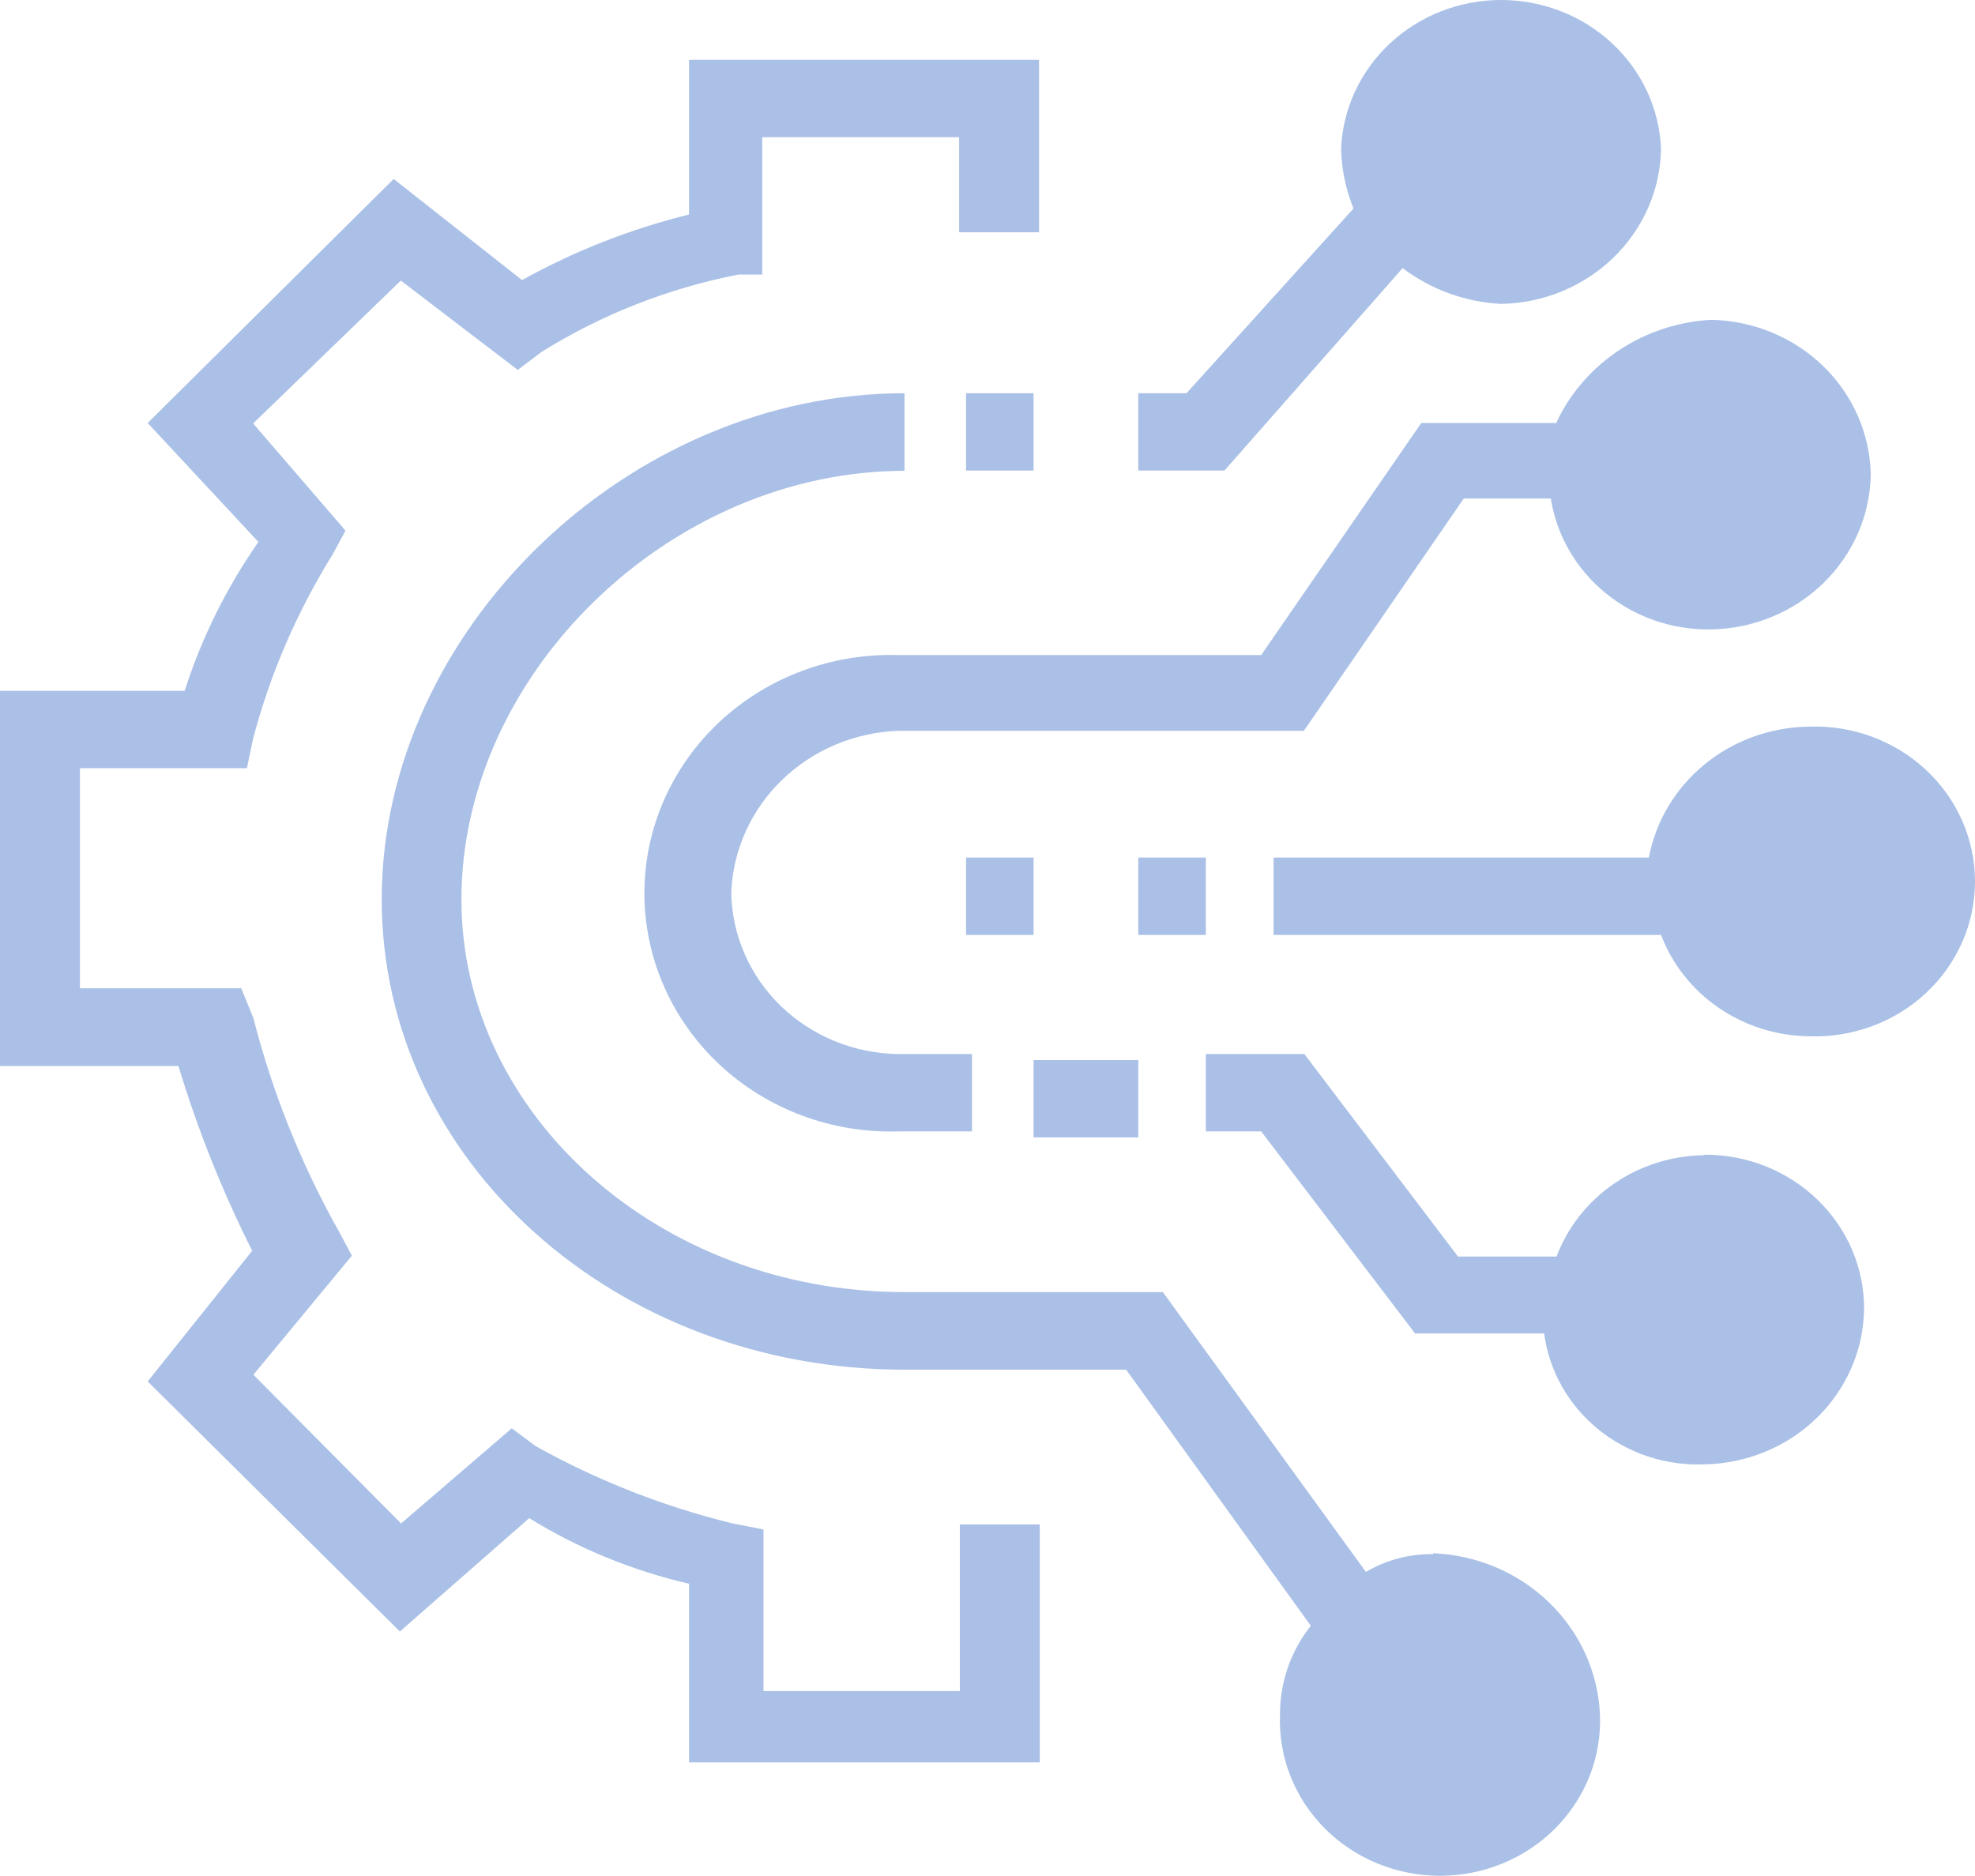 <svg xmlns="http://www.w3.org/2000/svg" xmlns:xlink="http://www.w3.org/1999/xlink" width="138.637" height="131.689" viewBox="0 0 138.637 131.689" fill="none"><g opacity="1"  transform="translate(0 0)  rotate(0)"><path id="路径 1" fill-rule="evenodd" style="fill:#AAC0E6" opacity="1" d="M109.263 29.698L99.767 29.698L88.529 45.989L63.056 45.989C62.767 45.98 62.479 45.979 62.191 45.984C61.902 45.989 61.614 46.002 61.326 46.021C61.038 46.04 60.751 46.066 60.465 46.099C60.179 46.133 59.893 46.173 59.609 46.22C59.324 46.267 59.041 46.32 58.76 46.381C58.478 46.442 58.198 46.509 57.92 46.584C57.642 46.658 57.366 46.739 57.092 46.827C56.819 46.914 56.547 47.008 56.278 47.109C56.009 47.21 55.743 47.317 55.479 47.431C55.216 47.544 54.956 47.665 54.698 47.791C54.441 47.917 54.187 48.05 53.937 48.188C53.686 48.327 53.44 48.471 53.197 48.622C52.954 48.773 52.715 48.929 52.48 49.091C52.245 49.253 52.015 49.421 51.789 49.594C51.562 49.768 51.341 49.946 51.124 50.13C50.907 50.314 50.695 50.504 50.488 50.698C50.281 50.892 50.079 51.092 49.882 51.296C49.685 51.5 49.494 51.709 49.308 51.922C49.122 52.135 48.941 52.353 48.767 52.575C48.592 52.797 48.423 53.024 48.26 53.254C48.097 53.484 47.94 53.718 47.789 53.956C47.638 54.194 47.493 54.436 47.355 54.681C47.216 54.926 47.084 55.174 46.959 55.425C46.833 55.676 46.714 55.931 46.602 56.188C46.489 56.445 46.383 56.704 46.284 56.967C46.185 57.229 46.093 57.493 46.008 57.76C45.922 58.027 45.844 58.295 45.773 58.566C45.701 58.837 45.637 59.109 45.579 59.382C45.522 59.656 45.472 59.931 45.428 60.207C45.385 60.483 45.349 60.76 45.321 61.037C45.292 61.315 45.27 61.594 45.256 61.872C45.241 62.151 45.234 62.43 45.234 62.71C45.234 62.989 45.241 63.268 45.256 63.547C45.27 63.825 45.292 64.104 45.321 64.382C45.349 64.659 45.385 64.936 45.428 65.212C45.472 65.489 45.522 65.763 45.579 66.037C45.637 66.311 45.701 66.583 45.773 66.853C45.844 67.124 45.922 67.392 46.008 67.659C46.093 67.926 46.185 68.19 46.284 68.452C46.383 68.715 46.489 68.974 46.602 69.231C46.714 69.489 46.833 69.743 46.959 69.994C47.084 70.246 47.216 70.494 47.355 70.739C47.493 70.984 47.638 71.225 47.789 71.463C47.94 71.701 48.097 71.935 48.26 72.165C48.423 72.395 48.592 72.622 48.767 72.844C48.941 73.066 49.122 73.284 49.308 73.497C49.494 73.711 49.685 73.919 49.882 74.124C50.079 74.328 50.281 74.527 50.488 74.721C50.695 74.916 50.907 75.105 51.124 75.289C51.341 75.473 51.562 75.651 51.789 75.825C52.015 75.998 52.245 76.166 52.48 76.328C52.715 76.49 52.954 76.647 53.197 76.797C53.44 76.948 53.686 77.092 53.937 77.231C54.187 77.37 54.441 77.502 54.698 77.628C54.956 77.754 55.216 77.875 55.479 77.988C55.743 78.102 56.009 78.209 56.278 78.31C56.547 78.411 56.819 78.505 57.092 78.593C57.366 78.68 57.642 78.761 57.92 78.835C58.199 78.91 58.478 78.977 58.76 79.038C59.041 79.099 59.324 79.153 59.609 79.2C59.893 79.247 60.179 79.287 60.465 79.32C60.751 79.353 61.038 79.379 61.326 79.398C61.614 79.418 61.902 79.43 62.191 79.435C62.479 79.441 62.767 79.439 63.056 79.43L68.231 79.43L68.231 74L63.056 74C62.864 73.997 62.673 73.99 62.483 73.979C62.292 73.967 62.102 73.951 61.912 73.931C61.722 73.91 61.532 73.886 61.344 73.856C61.155 73.827 60.967 73.794 60.78 73.756C60.593 73.718 60.407 73.675 60.222 73.629C60.037 73.582 59.853 73.531 59.671 73.476C59.489 73.421 59.308 73.361 59.128 73.297C58.949 73.234 58.771 73.166 58.595 73.094C58.419 73.022 58.245 72.946 58.072 72.866C57.9 72.785 57.73 72.701 57.562 72.613C57.394 72.525 57.228 72.433 57.064 72.338C56.901 72.242 56.74 72.142 56.581 72.039C56.423 71.936 56.267 71.829 56.114 71.718C55.96 71.608 55.81 71.493 55.662 71.376C55.515 71.258 55.37 71.137 55.229 71.013C55.087 70.888 54.949 70.761 54.814 70.63C54.679 70.499 54.547 70.365 54.418 70.228C54.29 70.091 54.165 69.951 54.043 69.809C53.922 69.666 53.804 69.52 53.69 69.372C53.575 69.224 53.465 69.073 53.358 68.919C53.251 68.766 53.148 68.61 53.05 68.452C52.951 68.293 52.856 68.133 52.765 67.97C52.674 67.808 52.587 67.643 52.504 67.476C52.421 67.309 52.343 67.141 52.268 66.97C52.194 66.8 52.124 66.628 52.058 66.454C51.992 66.281 51.931 66.106 51.874 65.929C51.817 65.752 51.764 65.575 51.716 65.396C51.667 65.217 51.624 65.037 51.584 64.856C51.545 64.674 51.511 64.493 51.48 64.31C51.45 64.127 51.425 63.944 51.403 63.76C51.382 63.576 51.366 63.392 51.354 63.207C51.342 63.023 51.335 62.838 51.332 62.653C51.339 62.469 51.351 62.286 51.367 62.103C51.383 61.919 51.404 61.737 51.428 61.554C51.453 61.372 51.482 61.191 51.516 61.01C51.55 60.829 51.588 60.648 51.63 60.469C51.672 60.29 51.719 60.112 51.77 59.935C51.821 59.758 51.876 59.582 51.935 59.407C51.995 59.233 52.058 59.059 52.126 58.888C52.194 58.716 52.266 58.546 52.342 58.377C52.418 58.209 52.498 58.042 52.582 57.877C52.666 57.712 52.754 57.55 52.846 57.389C52.938 57.228 53.033 57.069 53.133 56.913C53.232 56.756 53.336 56.602 53.443 56.45C53.55 56.298 53.66 56.149 53.775 56.002C53.889 55.855 54.007 55.711 54.128 55.569C54.249 55.428 54.373 55.289 54.501 55.153C54.629 55.017 54.76 54.884 54.895 54.754C55.029 54.624 55.166 54.497 55.307 54.373C55.447 54.249 55.59 54.129 55.737 54.012C55.883 53.894 56.032 53.78 56.184 53.67C56.336 53.559 56.49 53.452 56.647 53.349C56.804 53.245 56.963 53.145 57.125 53.049C57.287 52.952 57.451 52.86 57.617 52.771C57.783 52.682 57.951 52.597 58.122 52.515C58.292 52.434 58.464 52.357 58.638 52.283C58.812 52.209 58.988 52.14 59.166 52.074C59.343 52.009 59.522 51.947 59.702 51.89C59.883 51.832 60.065 51.779 60.248 51.729C60.431 51.68 60.614 51.635 60.8 51.594C60.985 51.553 61.171 51.516 61.358 51.484C61.545 51.451 61.732 51.423 61.921 51.399C62.109 51.375 62.298 51.355 62.487 51.34C62.676 51.324 62.866 51.313 63.056 51.306L91.527 51.306L102.748 34.999L108.861 34.999C108.886 35.159 108.915 35.318 108.948 35.477C108.98 35.636 109.017 35.794 109.057 35.951C109.097 36.108 109.14 36.264 109.188 36.42C109.235 36.575 109.286 36.729 109.34 36.882C109.394 37.035 109.452 37.188 109.514 37.338C109.575 37.489 109.64 37.638 109.708 37.785C109.777 37.933 109.848 38.08 109.923 38.224C109.998 38.369 110.077 38.512 110.159 38.653C110.24 38.794 110.325 38.934 110.414 39.071C110.502 39.209 110.593 39.344 110.687 39.478C110.782 39.612 110.879 39.743 110.98 39.873C111.081 40.002 111.184 40.129 111.29 40.254C111.397 40.379 111.506 40.501 111.618 40.621C111.73 40.742 111.845 40.859 111.963 40.974C112.081 41.09 112.201 41.202 112.324 41.312C112.446 41.422 112.572 41.529 112.699 41.634C112.827 41.738 112.957 41.84 113.09 41.939C113.222 42.038 113.357 42.133 113.494 42.227C113.631 42.319 113.77 42.41 113.911 42.496C114.052 42.583 114.195 42.667 114.34 42.748C114.485 42.829 114.632 42.906 114.78 42.981C114.929 43.055 115.079 43.126 115.231 43.194C115.383 43.262 115.536 43.326 115.691 43.388C115.846 43.449 116.002 43.507 116.16 43.561C116.317 43.615 116.476 43.666 116.636 43.714C116.796 43.761 116.957 43.806 117.119 43.846C117.281 43.887 117.443 43.924 117.607 43.957C117.771 43.991 117.935 44.021 118.1 44.047C118.265 44.073 118.431 44.096 118.597 44.115C118.763 44.134 118.929 44.15 119.096 44.162C119.263 44.174 119.43 44.182 119.597 44.187C119.764 44.191 119.932 44.192 120.099 44.19C120.282 44.187 120.464 44.179 120.647 44.168C120.829 44.156 121.011 44.14 121.192 44.12C121.374 44.1 121.555 44.076 121.735 44.048C121.916 44.019 122.096 43.987 122.274 43.95C122.453 43.913 122.631 43.872 122.808 43.827C122.984 43.782 123.16 43.733 123.334 43.68C123.508 43.627 123.681 43.569 123.853 43.508C124.024 43.447 124.194 43.382 124.362 43.313C124.531 43.243 124.697 43.17 124.862 43.094C125.026 43.017 125.189 42.936 125.35 42.852C125.51 42.767 125.669 42.679 125.825 42.587C125.981 42.496 126.135 42.4 126.287 42.301C126.438 42.203 126.587 42.1 126.734 41.994C126.88 41.888 127.024 41.779 127.165 41.667C127.306 41.554 127.444 41.439 127.579 41.319C127.715 41.201 127.847 41.078 127.976 40.953C128.105 40.828 128.231 40.7 128.354 40.569C128.477 40.438 128.597 40.305 128.713 40.168C128.829 40.032 128.942 39.893 129.051 39.751C129.161 39.609 129.267 39.465 129.369 39.318C129.471 39.172 129.57 39.023 129.664 38.871C129.759 38.72 129.85 38.567 129.938 38.411C130.025 38.256 130.108 38.098 130.187 37.939C130.267 37.78 130.342 37.619 130.414 37.456C130.485 37.293 130.552 37.129 130.616 36.963C130.679 36.797 130.738 36.629 130.793 36.461C130.848 36.292 130.899 36.122 130.945 35.951C130.992 35.78 131.034 35.608 131.072 35.435C131.11 35.262 131.144 35.088 131.173 34.913C131.203 34.739 131.227 34.563 131.248 34.388C131.269 34.212 131.285 34.036 131.297 33.859C131.309 33.683 131.317 33.506 131.32 33.329C131.317 33.152 131.309 32.975 131.297 32.799C131.285 32.622 131.269 32.446 131.248 32.27C131.228 32.094 131.203 31.919 131.173 31.744C131.144 31.569 131.11 31.395 131.072 31.222C131.034 31.049 130.992 30.877 130.945 30.706C130.899 30.535 130.848 30.365 130.793 30.196C130.738 30.027 130.679 29.86 130.616 29.694C130.553 29.527 130.485 29.363 130.414 29.2C130.343 29.037 130.267 28.876 130.188 28.716C130.109 28.557 130.025 28.399 129.938 28.244C129.851 28.088 129.76 27.934 129.665 27.783C129.57 27.632 129.472 27.483 129.37 27.336C129.268 27.189 129.162 27.045 129.052 26.903C128.943 26.761 128.83 26.622 128.714 26.485C128.598 26.349 128.478 26.215 128.355 26.083C128.233 25.952 128.107 25.824 127.977 25.699C127.848 25.574 127.716 25.451 127.581 25.332C127.445 25.213 127.307 25.097 127.166 24.985C127.025 24.872 126.881 24.763 126.735 24.657C126.588 24.55 126.439 24.448 126.288 24.349C126.136 24.25 125.983 24.154 125.826 24.062C125.67 23.97 125.512 23.882 125.351 23.797C125.19 23.713 125.028 23.632 124.863 23.555C124.698 23.478 124.532 23.404 124.364 23.335C124.195 23.266 124.026 23.2 123.854 23.139C123.683 23.078 123.51 23.02 123.335 22.967C123.161 22.913 122.985 22.864 122.809 22.819C122.632 22.773 122.454 22.732 122.275 22.695C122.096 22.658 121.917 22.625 121.736 22.597C121.556 22.568 121.375 22.544 121.193 22.523C121.011 22.503 120.829 22.487 120.647 22.475C120.464 22.463 120.282 22.456 120.099 22.452C119.956 22.46 119.814 22.471 119.671 22.484C119.529 22.496 119.387 22.511 119.245 22.529C119.103 22.546 118.962 22.566 118.821 22.588C118.679 22.61 118.539 22.634 118.398 22.661C118.258 22.687 118.118 22.716 117.979 22.747C117.84 22.778 117.701 22.812 117.563 22.848C117.425 22.883 117.287 22.921 117.151 22.961C117.014 23.001 116.878 23.044 116.742 23.088C116.607 23.133 116.473 23.18 116.339 23.229C116.205 23.278 116.072 23.329 115.94 23.382C115.809 23.435 115.678 23.491 115.548 23.548C115.418 23.606 115.289 23.666 115.161 23.727C115.033 23.789 114.906 23.853 114.78 23.919C114.655 23.985 114.53 24.053 114.407 24.123C114.283 24.193 114.162 24.265 114.041 24.339C113.92 24.413 113.8 24.488 113.682 24.566C113.564 24.644 113.447 24.724 113.332 24.806C113.216 24.887 113.102 24.971 112.99 25.056C112.877 25.142 112.766 25.229 112.657 25.318C112.548 25.407 112.44 25.497 112.333 25.59C112.227 25.682 112.122 25.777 112.019 25.872C111.916 25.968 111.815 26.066 111.715 26.165C111.616 26.265 111.518 26.365 111.422 26.468C111.326 26.57 111.231 26.674 111.139 26.78C111.046 26.885 110.956 26.992 110.867 27.101C110.778 27.209 110.691 27.319 110.606 27.43C110.522 27.541 110.439 27.654 110.358 27.768C110.276 27.882 110.197 27.997 110.12 28.114C110.044 28.23 109.968 28.348 109.896 28.467C109.823 28.586 109.752 28.706 109.683 28.828C109.615 28.949 109.548 29.072 109.483 29.195C109.419 29.318 109.357 29.443 109.297 29.569L109.263 29.698ZM119.63 81.1C119.489 81.101 119.348 81.106 119.208 81.113C119.067 81.12 118.927 81.129 118.786 81.141C118.646 81.153 118.506 81.168 118.366 81.185C118.227 81.202 118.087 81.222 117.948 81.244C117.809 81.266 117.671 81.291 117.533 81.318C117.395 81.345 117.258 81.375 117.121 81.407C116.984 81.44 116.848 81.475 116.713 81.512C116.577 81.549 116.443 81.589 116.309 81.631C116.175 81.673 116.042 81.718 115.909 81.765C115.777 81.812 115.646 81.862 115.516 81.913C115.386 81.965 115.257 82.019 115.128 82.076C115 82.133 114.873 82.192 114.748 82.253C114.622 82.314 114.497 82.377 114.374 82.443C114.251 82.509 114.128 82.577 114.008 82.647C113.887 82.717 113.768 82.79 113.65 82.865C113.532 82.939 113.416 83.016 113.301 83.095C113.186 83.173 113.073 83.254 112.961 83.337C112.849 83.42 112.739 83.505 112.631 83.592C112.523 83.679 112.416 83.768 112.311 83.859C112.206 83.95 112.103 84.043 112.002 84.138C111.9 84.232 111.801 84.329 111.703 84.427C111.606 84.525 111.51 84.625 111.417 84.727C111.323 84.829 111.232 84.932 111.142 85.038C111.052 85.143 110.965 85.249 110.879 85.358C110.794 85.466 110.711 85.576 110.63 85.688C110.548 85.799 110.469 85.912 110.393 86.026C110.316 86.14 110.241 86.256 110.169 86.373C110.097 86.49 110.027 86.608 109.959 86.728C109.892 86.847 109.827 86.968 109.764 87.09C109.701 87.212 109.64 87.335 109.582 87.459C109.524 87.583 109.468 87.708 109.415 87.835C109.362 87.961 109.311 88.088 109.263 88.216L102.346 88.216L91.561 74L84.644 74L84.644 79.43L88.529 79.43L99.332 93.614L108.392 93.614C108.413 93.775 108.439 93.936 108.468 94.097C108.497 94.257 108.53 94.417 108.566 94.576C108.603 94.735 108.644 94.893 108.688 95.05C108.732 95.207 108.78 95.363 108.832 95.518C108.884 95.673 108.939 95.827 108.998 95.98C109.058 96.132 109.12 96.283 109.187 96.433C109.253 96.583 109.323 96.731 109.397 96.877C109.47 97.024 109.547 97.169 109.627 97.312C109.708 97.455 109.792 97.596 109.879 97.736C109.966 97.875 110.057 98.012 110.15 98.147C110.244 98.283 110.341 98.416 110.441 98.547C110.541 98.678 110.645 98.806 110.751 98.933C110.857 99.059 110.966 99.183 111.079 99.304C111.191 99.425 111.306 99.544 111.424 99.66C111.542 99.777 111.663 99.89 111.786 100.001C111.909 100.112 112.035 100.22 112.164 100.325C112.293 100.43 112.424 100.532 112.557 100.632C112.69 100.731 112.826 100.827 112.964 100.92C113.102 101.013 113.242 101.103 113.385 101.19C113.527 101.277 113.672 101.361 113.818 101.441C113.964 101.521 114.113 101.598 114.263 101.672C114.413 101.746 114.565 101.816 114.718 101.883C114.872 101.95 115.027 102.014 115.183 102.074C115.339 102.134 115.497 102.19 115.657 102.243C115.816 102.296 115.976 102.345 116.138 102.391C116.299 102.436 116.462 102.478 116.625 102.517C116.789 102.555 116.953 102.59 117.119 102.621C117.284 102.652 117.45 102.679 117.616 102.703C117.783 102.726 117.95 102.746 118.117 102.762C118.285 102.778 118.453 102.79 118.621 102.799C118.789 102.807 118.957 102.812 119.125 102.813C119.293 102.814 119.462 102.811 119.63 102.805C119.813 102.802 119.995 102.794 120.178 102.783C120.36 102.771 120.542 102.755 120.724 102.735C120.905 102.715 121.086 102.691 121.267 102.663C121.447 102.634 121.627 102.602 121.805 102.565C121.984 102.528 122.162 102.487 122.339 102.442C122.515 102.397 122.691 102.348 122.865 102.295C123.04 102.242 123.212 102.184 123.384 102.123C123.555 102.062 123.725 101.997 123.893 101.928C124.062 101.859 124.228 101.786 124.393 101.709C124.557 101.632 124.72 101.551 124.881 101.467C125.041 101.382 125.2 101.294 125.356 101.203C125.512 101.111 125.666 101.015 125.818 100.916C125.969 100.818 126.118 100.715 126.265 100.609C126.411 100.503 126.555 100.394 126.696 100.282C126.837 100.169 126.975 100.053 127.11 99.934C127.246 99.816 127.378 99.694 127.507 99.568C127.636 99.443 127.763 99.315 127.885 99.184C128.008 99.053 128.128 98.92 128.244 98.783C128.36 98.647 128.473 98.508 128.583 98.366C128.692 98.224 128.798 98.08 128.9 97.933C129.002 97.787 129.101 97.638 129.196 97.486C129.29 97.335 129.381 97.182 129.468 97.026C129.556 96.871 129.639 96.713 129.718 96.554C129.798 96.395 129.873 96.234 129.945 96.071C130.016 95.908 130.083 95.744 130.147 95.578C130.21 95.412 130.269 95.244 130.324 95.076C130.379 94.907 130.43 94.737 130.476 94.566C130.523 94.395 130.565 94.223 130.603 94.05C130.641 93.877 130.675 93.703 130.704 93.528C130.734 93.354 130.759 93.178 130.779 93.003C130.8 92.827 130.816 92.651 130.828 92.474C130.84 92.298 130.848 92.121 130.851 91.944C130.852 91.766 130.849 91.588 130.841 91.41C130.834 91.232 130.821 91.054 130.805 90.876C130.788 90.699 130.766 90.522 130.74 90.346C130.715 90.169 130.684 89.993 130.649 89.819C130.615 89.644 130.575 89.469 130.531 89.296C130.488 89.123 130.44 88.951 130.387 88.781C130.334 88.61 130.277 88.44 130.216 88.272C130.155 88.104 130.089 87.938 130.02 87.773C129.95 87.608 129.876 87.445 129.798 87.283C129.72 87.122 129.638 86.963 129.551 86.805C129.465 86.648 129.375 86.492 129.281 86.339C129.186 86.186 129.089 86.035 128.987 85.887C128.885 85.739 128.779 85.593 128.67 85.449C128.56 85.306 128.447 85.165 128.331 85.027C128.214 84.889 128.094 84.754 127.971 84.622C127.847 84.49 127.72 84.361 127.59 84.235C127.46 84.109 127.327 83.986 127.19 83.866C127.054 83.746 126.915 83.63 126.772 83.517C126.63 83.404 126.485 83.294 126.337 83.188C126.189 83.082 126.038 82.98 125.885 82.881C125.732 82.782 125.576 82.687 125.418 82.595C125.26 82.504 125.1 82.416 124.937 82.333C124.775 82.249 124.61 82.169 124.444 82.093C124.277 82.017 124.109 81.946 123.938 81.878C123.768 81.81 123.596 81.747 123.423 81.687C123.249 81.627 123.074 81.572 122.898 81.521C122.721 81.47 122.544 81.423 122.365 81.38C122.186 81.338 122.006 81.299 121.826 81.265C121.645 81.231 121.463 81.202 121.281 81.177C121.099 81.151 120.916 81.13 120.733 81.114C120.55 81.097 120.366 81.085 120.182 81.077C119.998 81.07 119.814 81.066 119.63 81.067L119.63 81.1Z"></path><path id="路径 2" fill-rule="evenodd" style="fill:#AAC0E6" opacity="1" d="M126.965 51.014C126.799 51.017 126.633 51.022 126.468 51.031C126.302 51.041 126.137 51.053 125.972 51.069C125.806 51.085 125.642 51.105 125.478 51.128C125.313 51.151 125.15 51.177 124.987 51.207C124.824 51.236 124.661 51.27 124.5 51.306C124.338 51.343 124.177 51.382 124.018 51.425C123.858 51.469 123.699 51.515 123.541 51.565C123.383 51.615 123.227 51.668 123.071 51.724C122.916 51.781 122.762 51.84 122.609 51.903C122.456 51.965 122.305 52.031 122.155 52.1C122.005 52.169 121.857 52.242 121.711 52.317C121.564 52.392 121.419 52.47 121.276 52.551C121.133 52.633 120.992 52.717 120.852 52.804C120.713 52.891 120.575 52.981 120.44 53.074C120.304 53.167 120.171 53.262 120.04 53.361C119.909 53.459 119.78 53.56 119.653 53.664C119.527 53.768 119.402 53.874 119.28 53.983C119.158 54.092 119.039 54.203 118.922 54.317C118.805 54.431 118.691 54.547 118.579 54.666C118.467 54.785 118.358 54.906 118.251 55.029C118.145 55.152 118.041 55.277 117.94 55.405C117.839 55.532 117.742 55.662 117.646 55.794C117.551 55.925 117.459 56.059 117.37 56.194C117.281 56.33 117.195 56.467 117.112 56.606C117.028 56.745 116.949 56.886 116.872 57.028C116.795 57.17 116.721 57.314 116.651 57.459C116.58 57.605 116.513 57.752 116.449 57.9C116.385 58.048 116.325 58.198 116.267 58.348C116.21 58.499 116.156 58.651 116.106 58.804C116.055 58.957 116.008 59.111 115.965 59.266C115.921 59.421 115.881 59.577 115.844 59.733C115.807 59.89 115.774 60.047 115.744 60.205L89.4 60.205L89.4 65.636L116.598 65.636C116.647 65.763 116.698 65.89 116.751 66.016C116.805 66.142 116.861 66.267 116.919 66.391C116.977 66.515 117.038 66.638 117.101 66.76C117.164 66.882 117.229 67.002 117.297 67.122C117.365 67.241 117.435 67.359 117.507 67.476C117.58 67.593 117.654 67.709 117.731 67.823C117.808 67.937 117.887 68.049 117.968 68.161C118.05 68.272 118.133 68.382 118.219 68.49C118.304 68.598 118.392 68.705 118.481 68.81C118.571 68.915 118.663 69.018 118.756 69.12C118.85 69.222 118.946 69.321 119.043 69.42C119.141 69.518 119.24 69.614 119.341 69.709C119.443 69.803 119.546 69.896 119.651 69.987C119.756 70.078 119.862 70.167 119.971 70.254C120.079 70.341 120.189 70.425 120.301 70.508C120.412 70.591 120.526 70.672 120.64 70.751C120.755 70.83 120.872 70.907 120.989 70.981C121.107 71.056 121.226 71.128 121.347 71.198C121.468 71.269 121.59 71.337 121.713 71.402C121.836 71.468 121.961 71.532 122.086 71.593C122.212 71.654 122.339 71.713 122.467 71.77C122.595 71.826 122.724 71.881 122.854 71.933C122.984 71.985 123.115 72.034 123.247 72.081C123.379 72.129 123.512 72.173 123.646 72.216C123.78 72.258 123.915 72.298 124.05 72.335C124.185 72.373 124.321 72.407 124.458 72.44C124.595 72.472 124.732 72.502 124.87 72.53C125.008 72.557 125.146 72.582 125.285 72.605C125.424 72.627 125.563 72.647 125.702 72.664C125.842 72.682 125.982 72.697 126.122 72.709C126.262 72.721 126.403 72.731 126.543 72.738C126.684 72.745 126.824 72.75 126.965 72.752C127.153 72.759 127.342 72.761 127.53 72.759C127.719 72.757 127.907 72.75 128.095 72.739C128.283 72.728 128.471 72.712 128.658 72.691C128.845 72.671 129.032 72.646 129.218 72.616C129.404 72.587 129.589 72.553 129.773 72.514C129.957 72.476 130.14 72.433 130.322 72.385C130.504 72.338 130.685 72.286 130.864 72.23C131.043 72.174 131.221 72.113 131.397 72.048C131.573 71.983 131.747 71.914 131.92 71.841C132.092 71.767 132.263 71.69 132.432 71.608C132.6 71.526 132.766 71.441 132.93 71.351C133.094 71.261 133.256 71.168 133.415 71.07C133.574 70.972 133.73 70.871 133.884 70.766C134.039 70.66 134.19 70.551 134.337 70.439C134.485 70.326 134.631 70.21 134.773 70.09C134.915 69.971 135.054 69.847 135.19 69.721C135.326 69.595 135.458 69.465 135.587 69.332C135.717 69.199 135.843 69.063 135.964 68.924C136.086 68.785 136.204 68.643 136.319 68.499C136.434 68.354 136.544 68.206 136.651 68.056C136.758 67.906 136.861 67.753 136.96 67.598C137.06 67.443 137.155 67.285 137.245 67.126C137.336 66.966 137.423 66.804 137.505 66.64C137.588 66.476 137.666 66.31 137.74 66.142C137.813 65.974 137.883 65.805 137.948 65.634C138.013 65.463 138.073 65.29 138.129 65.116C138.185 64.942 138.236 64.766 138.283 64.589C138.331 64.413 138.373 64.235 138.41 64.056C138.447 63.878 138.48 63.698 138.509 63.518C138.537 63.337 138.561 63.157 138.579 62.975C138.599 62.794 138.613 62.612 138.622 62.43C138.632 62.248 138.637 62.065 138.637 61.883C138.637 61.7 138.632 61.518 138.622 61.336C138.613 61.154 138.599 60.972 138.579 60.791C138.561 60.609 138.537 60.428 138.509 60.248C138.48 60.068 138.447 59.888 138.41 59.709C138.373 59.531 138.331 59.353 138.283 59.176C138.236 59 138.185 58.824 138.129 58.65C138.073 58.476 138.013 58.303 137.948 58.132C137.883 57.961 137.813 57.791 137.74 57.624C137.666 57.456 137.588 57.29 137.505 57.126C137.423 56.962 137.336 56.8 137.245 56.64C137.155 56.48 137.06 56.323 136.96 56.168C136.861 56.013 136.758 55.86 136.651 55.71C136.544 55.56 136.434 55.412 136.319 55.267C136.204 55.123 136.086 54.981 135.964 54.842C135.843 54.703 135.717 54.567 135.587 54.434C135.458 54.301 135.326 54.171 135.19 54.045C135.054 53.918 134.915 53.795 134.773 53.676C134.631 53.556 134.485 53.44 134.337 53.327C134.19 53.215 134.039 53.106 133.884 53C133.73 52.895 133.574 52.794 133.415 52.696C133.256 52.598 133.094 52.505 132.93 52.415C132.766 52.325 132.6 52.239 132.432 52.158C132.263 52.076 132.092 51.998 131.92 51.925C131.747 51.852 131.573 51.783 131.397 51.718C131.221 51.653 131.043 51.592 130.864 51.536C130.685 51.48 130.504 51.428 130.322 51.38C130.14 51.333 129.957 51.29 129.773 51.252C129.589 51.213 129.404 51.179 129.218 51.15C129.032 51.12 128.845 51.095 128.658 51.075C128.471 51.054 128.283 51.038 128.095 51.027C127.907 51.016 127.719 51.009 127.53 51.007C127.342 51.005 127.153 51.007 126.965 51.014ZM100.621 109.111C100.413 109.107 100.206 109.11 99.999 109.12C99.791 109.131 99.585 109.148 99.379 109.173C99.173 109.198 98.968 109.23 98.764 109.268C98.561 109.307 98.359 109.353 98.159 109.406C97.958 109.459 97.76 109.518 97.564 109.584C97.368 109.651 97.175 109.724 96.985 109.804C96.794 109.883 96.607 109.97 96.423 110.062C96.239 110.155 96.058 110.254 95.881 110.359L81.629 90.712L63.491 90.712C46.207 90.712 32.39 78.182 32.39 63.155C32.39 47.27 47.078 33.054 63.491 33.054L63.491 27.607C44.047 27.607 26.796 44.319 26.796 63.139C26.796 81.521 43.209 96.159 63.508 96.159L79.05 96.159L92.012 114.136C91.925 114.247 91.839 114.36 91.756 114.474C91.673 114.589 91.593 114.705 91.515 114.823C91.437 114.941 91.361 115.06 91.288 115.181C91.215 115.302 91.145 115.424 91.077 115.548C91.009 115.672 90.944 115.797 90.882 115.923C90.819 116.049 90.76 116.177 90.703 116.305C90.646 116.434 90.591 116.564 90.54 116.695C90.489 116.825 90.44 116.957 90.394 117.09C90.348 117.223 90.305 117.356 90.265 117.491C90.225 117.625 90.188 117.761 90.153 117.897C90.119 118.032 90.087 118.169 90.059 118.306C90.03 118.444 90.005 118.581 89.982 118.72C89.959 118.858 89.939 118.996 89.923 119.136C89.906 119.275 89.892 119.414 89.881 119.553C89.871 119.693 89.863 119.833 89.858 119.973C89.853 120.113 89.851 120.253 89.852 120.393C89.845 120.575 89.842 120.757 89.844 120.94C89.847 121.122 89.854 121.304 89.865 121.486C89.877 121.668 89.893 121.85 89.914 122.031C89.936 122.212 89.961 122.393 89.992 122.573C90.022 122.753 90.057 122.932 90.097 123.11C90.137 123.288 90.181 123.466 90.231 123.642C90.279 123.818 90.333 123.993 90.391 124.166C90.449 124.34 90.512 124.512 90.579 124.682C90.646 124.853 90.717 125.021 90.793 125.188C90.869 125.355 90.949 125.52 91.034 125.683C91.118 125.846 91.206 126.007 91.299 126.166C91.392 126.325 91.489 126.481 91.59 126.635C91.69 126.789 91.795 126.941 91.904 127.09C92.013 127.239 92.125 127.385 92.242 127.528C92.358 127.672 92.478 127.812 92.602 127.95C92.725 128.088 92.852 128.222 92.983 128.354C93.114 128.485 93.248 128.613 93.385 128.738C93.522 128.863 93.663 128.985 93.806 129.103C93.95 129.22 94.097 129.335 94.246 129.446C94.396 129.557 94.548 129.664 94.703 129.767C94.859 129.872 95.016 129.971 95.177 130.066C95.337 130.163 95.5 130.255 95.665 130.342C95.83 130.43 95.997 130.514 96.166 130.594C96.336 130.674 96.507 130.75 96.681 130.821C96.854 130.892 97.029 130.959 97.206 131.022C97.383 131.085 97.561 131.143 97.742 131.198C97.921 131.252 98.103 131.302 98.285 131.347C98.468 131.392 98.651 131.434 98.836 131.47C99.02 131.506 99.206 131.538 99.392 131.565C99.579 131.592 99.765 131.616 99.953 131.634C100.14 131.653 100.328 131.666 100.516 131.675C100.705 131.684 100.893 131.689 101.081 131.689C101.27 131.689 101.458 131.684 101.646 131.675C101.835 131.666 102.022 131.653 102.21 131.634C102.397 131.616 102.584 131.592 102.771 131.565C102.957 131.538 103.142 131.506 103.327 131.47C103.511 131.434 103.695 131.392 103.878 131.347C104.06 131.302 104.241 131.252 104.421 131.198C104.601 131.143 104.78 131.085 104.956 131.022C105.133 130.959 105.309 130.892 105.482 130.821C105.655 130.75 105.827 130.674 105.996 130.594C106.166 130.514 106.333 130.43 106.498 130.342C106.663 130.255 106.826 130.163 106.986 130.066C107.146 129.971 107.304 129.872 107.459 129.767C107.615 129.664 107.767 129.557 107.916 129.446C108.066 129.335 108.213 129.22 108.356 129.103C108.5 128.985 108.64 128.863 108.778 128.738C108.915 128.613 109.049 128.485 109.18 128.354C109.31 128.222 109.437 128.088 109.561 127.95C109.685 127.812 109.805 127.672 109.921 127.528C110.037 127.385 110.15 127.239 110.259 127.09C110.368 126.941 110.472 126.789 110.573 126.635C110.674 126.481 110.771 126.325 110.864 126.166C110.956 126.007 111.045 125.846 111.129 125.683C111.214 125.52 111.294 125.355 111.37 125.188C111.445 125.021 111.517 124.853 111.584 124.682C111.651 124.512 111.714 124.34 111.772 124.166C111.83 123.993 111.883 123.818 111.932 123.642C111.981 123.466 112.026 123.288 112.065 123.11C112.105 122.932 112.141 122.753 112.171 122.573C112.202 122.393 112.227 122.212 112.248 122.031C112.27 121.85 112.286 121.668 112.298 121.486C112.309 121.304 112.316 121.122 112.318 120.94C112.321 120.757 112.318 120.575 112.311 120.393C112.303 120.209 112.291 120.026 112.275 119.843C112.258 119.66 112.237 119.477 112.212 119.295C112.187 119.113 112.157 118.931 112.123 118.751C112.089 118.57 112.051 118.39 112.008 118.211C111.966 118.032 111.919 117.854 111.867 117.677C111.816 117.5 111.761 117.325 111.701 117.15C111.642 116.976 111.578 116.803 111.51 116.631C111.442 116.46 111.37 116.29 111.294 116.122C111.217 115.953 111.137 115.787 111.053 115.622C110.969 115.457 110.881 115.295 110.789 115.134C110.697 114.973 110.601 114.815 110.501 114.658C110.402 114.502 110.298 114.348 110.191 114.196C110.084 114.045 109.974 113.895 109.859 113.749C109.745 113.602 109.628 113.458 109.506 113.316C109.385 113.175 109.261 113.036 109.133 112.9C109.005 112.765 108.874 112.632 108.74 112.502C108.606 112.372 108.468 112.245 108.328 112.121C108.188 111.998 108.045 111.877 107.898 111.76C107.752 111.643 107.603 111.529 107.452 111.418C107.3 111.308 107.146 111.201 106.989 111.097C106.832 110.993 106.673 110.893 106.512 110.797C106.35 110.701 106.186 110.608 106.02 110.519C105.854 110.43 105.686 110.344 105.516 110.263C105.346 110.182 105.174 110.104 105 110.03C104.826 109.957 104.651 109.887 104.473 109.821C104.296 109.755 104.117 109.693 103.937 109.636C103.757 109.578 103.576 109.524 103.393 109.475C103.21 109.425 103.026 109.38 102.841 109.338C102.656 109.297 102.47 109.26 102.284 109.227C102.097 109.194 101.909 109.166 101.721 109.141C101.533 109.117 101.345 109.097 101.156 109.081C100.966 109.065 100.777 109.053 100.587 109.046L100.621 109.111ZM98.46 18.821C98.583 18.915 98.708 19.006 98.835 19.095C98.961 19.184 99.089 19.27 99.219 19.355C99.349 19.439 99.481 19.52 99.614 19.6C99.747 19.679 99.882 19.756 100.018 19.83C100.155 19.904 100.292 19.976 100.432 20.045C100.571 20.114 100.711 20.181 100.853 20.245C100.995 20.309 101.138 20.37 101.282 20.428C101.426 20.487 101.571 20.543 101.718 20.596C101.864 20.649 102.012 20.7 102.16 20.747C102.308 20.795 102.458 20.84 102.608 20.882C102.758 20.924 102.909 20.964 103.061 21C103.213 21.037 103.365 21.07 103.518 21.101C103.671 21.132 103.825 21.16 103.979 21.185C104.133 21.211 104.288 21.233 104.443 21.252C104.598 21.272 104.753 21.288 104.909 21.302C105.065 21.315 105.221 21.326 105.377 21.334C105.56 21.331 105.743 21.323 105.925 21.311C106.108 21.299 106.29 21.283 106.471 21.263C106.653 21.243 106.834 21.218 107.015 21.19C107.195 21.161 107.375 21.128 107.554 21.091C107.732 21.054 107.91 21.013 108.087 20.968C108.264 20.922 108.439 20.873 108.614 20.82C108.788 20.766 108.961 20.709 109.132 20.647C109.304 20.586 109.474 20.52 109.642 20.451C109.81 20.382 109.977 20.308 110.141 20.231C110.306 20.154 110.469 20.073 110.629 19.989C110.79 19.904 110.948 19.816 111.105 19.724C111.261 19.632 111.415 19.537 111.566 19.437C111.718 19.338 111.867 19.236 112.013 19.13C112.16 19.024 112.304 18.914 112.445 18.802C112.586 18.689 112.724 18.573 112.859 18.454C112.994 18.335 113.127 18.213 113.256 18.087C113.385 17.962 113.511 17.834 113.634 17.703C113.757 17.572 113.876 17.438 113.992 17.301C114.109 17.165 114.221 17.025 114.331 16.883C114.44 16.741 114.546 16.597 114.648 16.45C114.75 16.303 114.849 16.154 114.943 16.003C115.038 15.852 115.129 15.698 115.216 15.543C115.304 15.387 115.387 15.229 115.466 15.07C115.546 14.911 115.621 14.749 115.693 14.586C115.764 14.423 115.831 14.259 115.894 14.093C115.958 13.927 116.017 13.759 116.072 13.59C116.127 13.421 116.177 13.252 116.224 13.08C116.27 12.909 116.313 12.737 116.351 12.564C116.389 12.391 116.422 12.217 116.452 12.042C116.481 11.867 116.506 11.692 116.527 11.516C116.547 11.34 116.564 11.164 116.576 10.987C116.587 10.811 116.595 10.634 116.598 10.457C116.591 10.284 116.58 10.11 116.565 9.937C116.549 9.764 116.529 9.592 116.505 9.42C116.481 9.248 116.453 9.076 116.42 8.905C116.388 8.735 116.351 8.565 116.31 8.396C116.269 8.227 116.224 8.059 116.175 7.892C116.126 7.725 116.073 7.559 116.015 7.395C115.958 7.23 115.896 7.067 115.831 6.905C115.765 6.744 115.696 6.584 115.622 6.425C115.549 6.267 115.472 6.11 115.391 5.955C115.309 5.801 115.224 5.648 115.136 5.497C115.047 5.346 114.954 5.197 114.858 5.05C114.762 4.904 114.663 4.76 114.559 4.618C114.456 4.476 114.349 4.336 114.239 4.199C114.129 4.062 114.016 3.927 113.899 3.796C113.782 3.664 113.662 3.535 113.539 3.409C113.416 3.282 113.29 3.159 113.16 3.039C113.031 2.918 112.899 2.801 112.764 2.687C112.629 2.572 112.491 2.461 112.35 2.354C112.21 2.246 112.067 2.141 111.921 2.04C111.775 1.939 111.627 1.841 111.476 1.747C111.326 1.652 111.173 1.561 111.018 1.474C110.863 1.387 110.706 1.303 110.546 1.223C110.387 1.143 110.226 1.067 110.063 0.994C109.9 0.922 109.735 0.853 109.569 0.788C109.402 0.723 109.235 0.662 109.065 0.605C108.896 0.548 108.725 0.495 108.553 0.446C108.381 0.397 108.208 0.351 108.034 0.31C107.859 0.269 107.684 0.232 107.508 0.199C107.332 0.166 107.155 0.137 106.977 0.112C106.8 0.087 106.622 0.066 106.443 0.05C106.265 0.033 106.086 0.021 105.907 0.012C105.727 0.004 105.548 0 105.369 0C105.189 0 105.01 0.004 104.831 0.012C104.652 0.021 104.473 0.033 104.294 0.05C104.116 0.066 103.938 0.087 103.76 0.112C103.583 0.137 103.406 0.166 103.23 0.199C103.054 0.232 102.878 0.269 102.704 0.31C102.53 0.351 102.357 0.397 102.185 0.446C102.013 0.495 101.842 0.548 101.672 0.605C101.503 0.662 101.335 0.723 101.169 0.788C101.002 0.853 100.838 0.922 100.675 0.994C100.512 1.067 100.351 1.143 100.191 1.223C100.032 1.303 99.875 1.387 99.72 1.474C99.565 1.561 99.412 1.652 99.261 1.747C99.111 1.841 98.963 1.939 98.817 2.04C98.671 2.141 98.528 2.246 98.388 2.354C98.247 2.461 98.109 2.572 97.974 2.687C97.839 2.801 97.707 2.918 97.577 3.039C97.448 3.159 97.322 3.282 97.199 3.409C97.076 3.535 96.956 3.664 96.839 3.796C96.722 3.927 96.609 4.062 96.498 4.199C96.388 4.336 96.282 4.476 96.178 4.618C96.075 4.76 95.975 4.904 95.879 5.05C95.783 5.197 95.691 5.346 95.602 5.497C95.513 5.648 95.428 5.801 95.347 5.955C95.266 6.11 95.189 6.267 95.115 6.425C95.042 6.584 94.972 6.744 94.907 6.905C94.841 7.067 94.78 7.23 94.723 7.395C94.665 7.559 94.612 7.725 94.562 7.892C94.513 8.059 94.468 8.227 94.427 8.396C94.386 8.565 94.35 8.735 94.317 8.905C94.285 9.076 94.256 9.248 94.232 9.42C94.208 9.592 94.189 9.764 94.173 9.937C94.157 10.11 94.146 10.284 94.139 10.457C94.148 10.815 94.173 11.171 94.213 11.526C94.254 11.882 94.311 12.235 94.384 12.585C94.457 12.936 94.546 13.283 94.651 13.626C94.755 13.969 94.875 14.306 95.01 14.639L83.287 27.607L79.904 27.607L79.904 33.037L85.95 33.037L98.46 18.821Z"></path><path id="路径 3" fill-rule="evenodd" style="fill:#AAC0E6" opacity="1" d="M67.377 118.723L53.593 118.723L53.593 107.376L51.433 106.955C50.828 106.807 50.225 106.649 49.626 106.481C49.027 106.313 48.43 106.135 47.837 105.947C47.244 105.759 46.654 105.561 46.069 105.353C45.483 105.146 44.9 104.929 44.322 104.702C43.744 104.475 43.17 104.238 42.6 103.992C42.03 103.746 41.465 103.49 40.904 103.225C40.343 102.96 39.787 102.686 39.236 102.402C38.685 102.119 38.139 101.826 37.599 101.524L35.924 100.276L28.153 106.955L17.786 96.515L24.703 88.151L23.832 86.53C23.498 85.937 23.174 85.34 22.86 84.737C22.546 84.134 22.242 83.526 21.949 82.914C21.655 82.302 21.371 81.685 21.098 81.064C20.824 80.443 20.561 79.818 20.309 79.189C20.056 78.559 19.814 77.927 19.582 77.29C19.351 76.653 19.13 76.013 18.919 75.369C18.709 74.725 18.509 74.079 18.32 73.429C18.131 72.779 17.953 72.126 17.786 71.471L16.932 69.38L5.611 69.38L5.611 53.932L17.334 53.932L17.769 51.841C17.92 51.271 18.082 50.705 18.254 50.141C18.426 49.577 18.608 49.016 18.802 48.459C18.995 47.901 19.198 47.348 19.412 46.797C19.627 46.247 19.851 45.701 20.085 45.158C20.32 44.616 20.565 44.078 20.82 43.545C21.075 43.011 21.34 42.482 21.614 41.958C21.889 41.433 22.174 40.914 22.468 40.4C22.762 39.886 23.066 39.377 23.38 38.873L24.251 37.252L17.769 29.73L28.136 19.697L36.343 25.97L38.018 24.705C38.543 24.378 39.076 24.062 39.617 23.758C40.157 23.454 40.705 23.163 41.26 22.884C41.814 22.605 42.375 22.338 42.943 22.085C43.51 21.831 44.084 21.591 44.663 21.363C45.242 21.136 45.827 20.921 46.416 20.72C47.005 20.519 47.6 20.331 48.198 20.157C48.797 19.983 49.399 19.822 50.006 19.675C50.612 19.528 51.222 19.395 51.834 19.275L53.509 19.275L53.509 9.63L67.326 9.63L67.326 16.309L72.937 16.309L72.937 4.2L48.368 4.2L48.368 15.061C47.343 15.313 46.327 15.6 45.322 15.919C44.317 16.239 43.325 16.591 42.344 16.977C41.364 17.361 40.398 17.778 39.447 18.227C38.496 18.675 37.562 19.154 36.644 19.664L27.634 12.564L10.367 29.698L18.138 38.046C17.858 38.448 17.585 38.855 17.321 39.267C17.056 39.678 16.799 40.094 16.55 40.515C16.302 40.936 16.061 41.361 15.828 41.79C15.595 42.22 15.37 42.653 15.154 43.09C14.938 43.527 14.729 43.968 14.53 44.413C14.33 44.858 14.139 45.306 13.956 45.757C13.773 46.208 13.599 46.663 13.433 47.12C13.268 47.578 13.111 48.038 12.963 48.502L0 48.502L0 74.843L12.527 74.843C12.864 75.956 13.224 77.062 13.608 78.161C13.992 79.26 14.4 80.35 14.832 81.432C15.264 82.514 15.719 83.587 16.198 84.651C16.676 85.714 17.178 86.767 17.703 87.811L10.367 96.985L28.069 114.541L37.147 106.582C37.577 106.847 38.013 107.104 38.454 107.352C38.895 107.6 39.342 107.839 39.793 108.069C40.245 108.299 40.701 108.519 41.162 108.731C41.623 108.942 42.089 109.144 42.559 109.337C43.028 109.53 43.502 109.713 43.98 109.887C44.458 110.06 44.939 110.224 45.423 110.378C45.908 110.533 46.396 110.677 46.887 110.812C47.378 110.946 47.871 111.071 48.368 111.185L48.368 123.732L72.987 123.732L72.987 107.019L67.377 107.019L67.377 118.723Z"></path><path id="路径 4" fill-rule="evenodd" style="fill:#AAC0E6" opacity="1" d="M67.812 60.205L72.552 60.205L72.552 65.636L67.812 65.636L67.812 60.205ZM79.904 60.205L84.644 60.205L84.644 65.636L79.904 65.636L79.904 60.205ZM67.812 27.607L72.552 27.607L72.552 33.037L67.812 33.037L67.812 27.607ZM72.552 74.421L79.904 74.421L79.904 79.852L72.552 79.852L72.552 74.421Z"></path></g></svg>